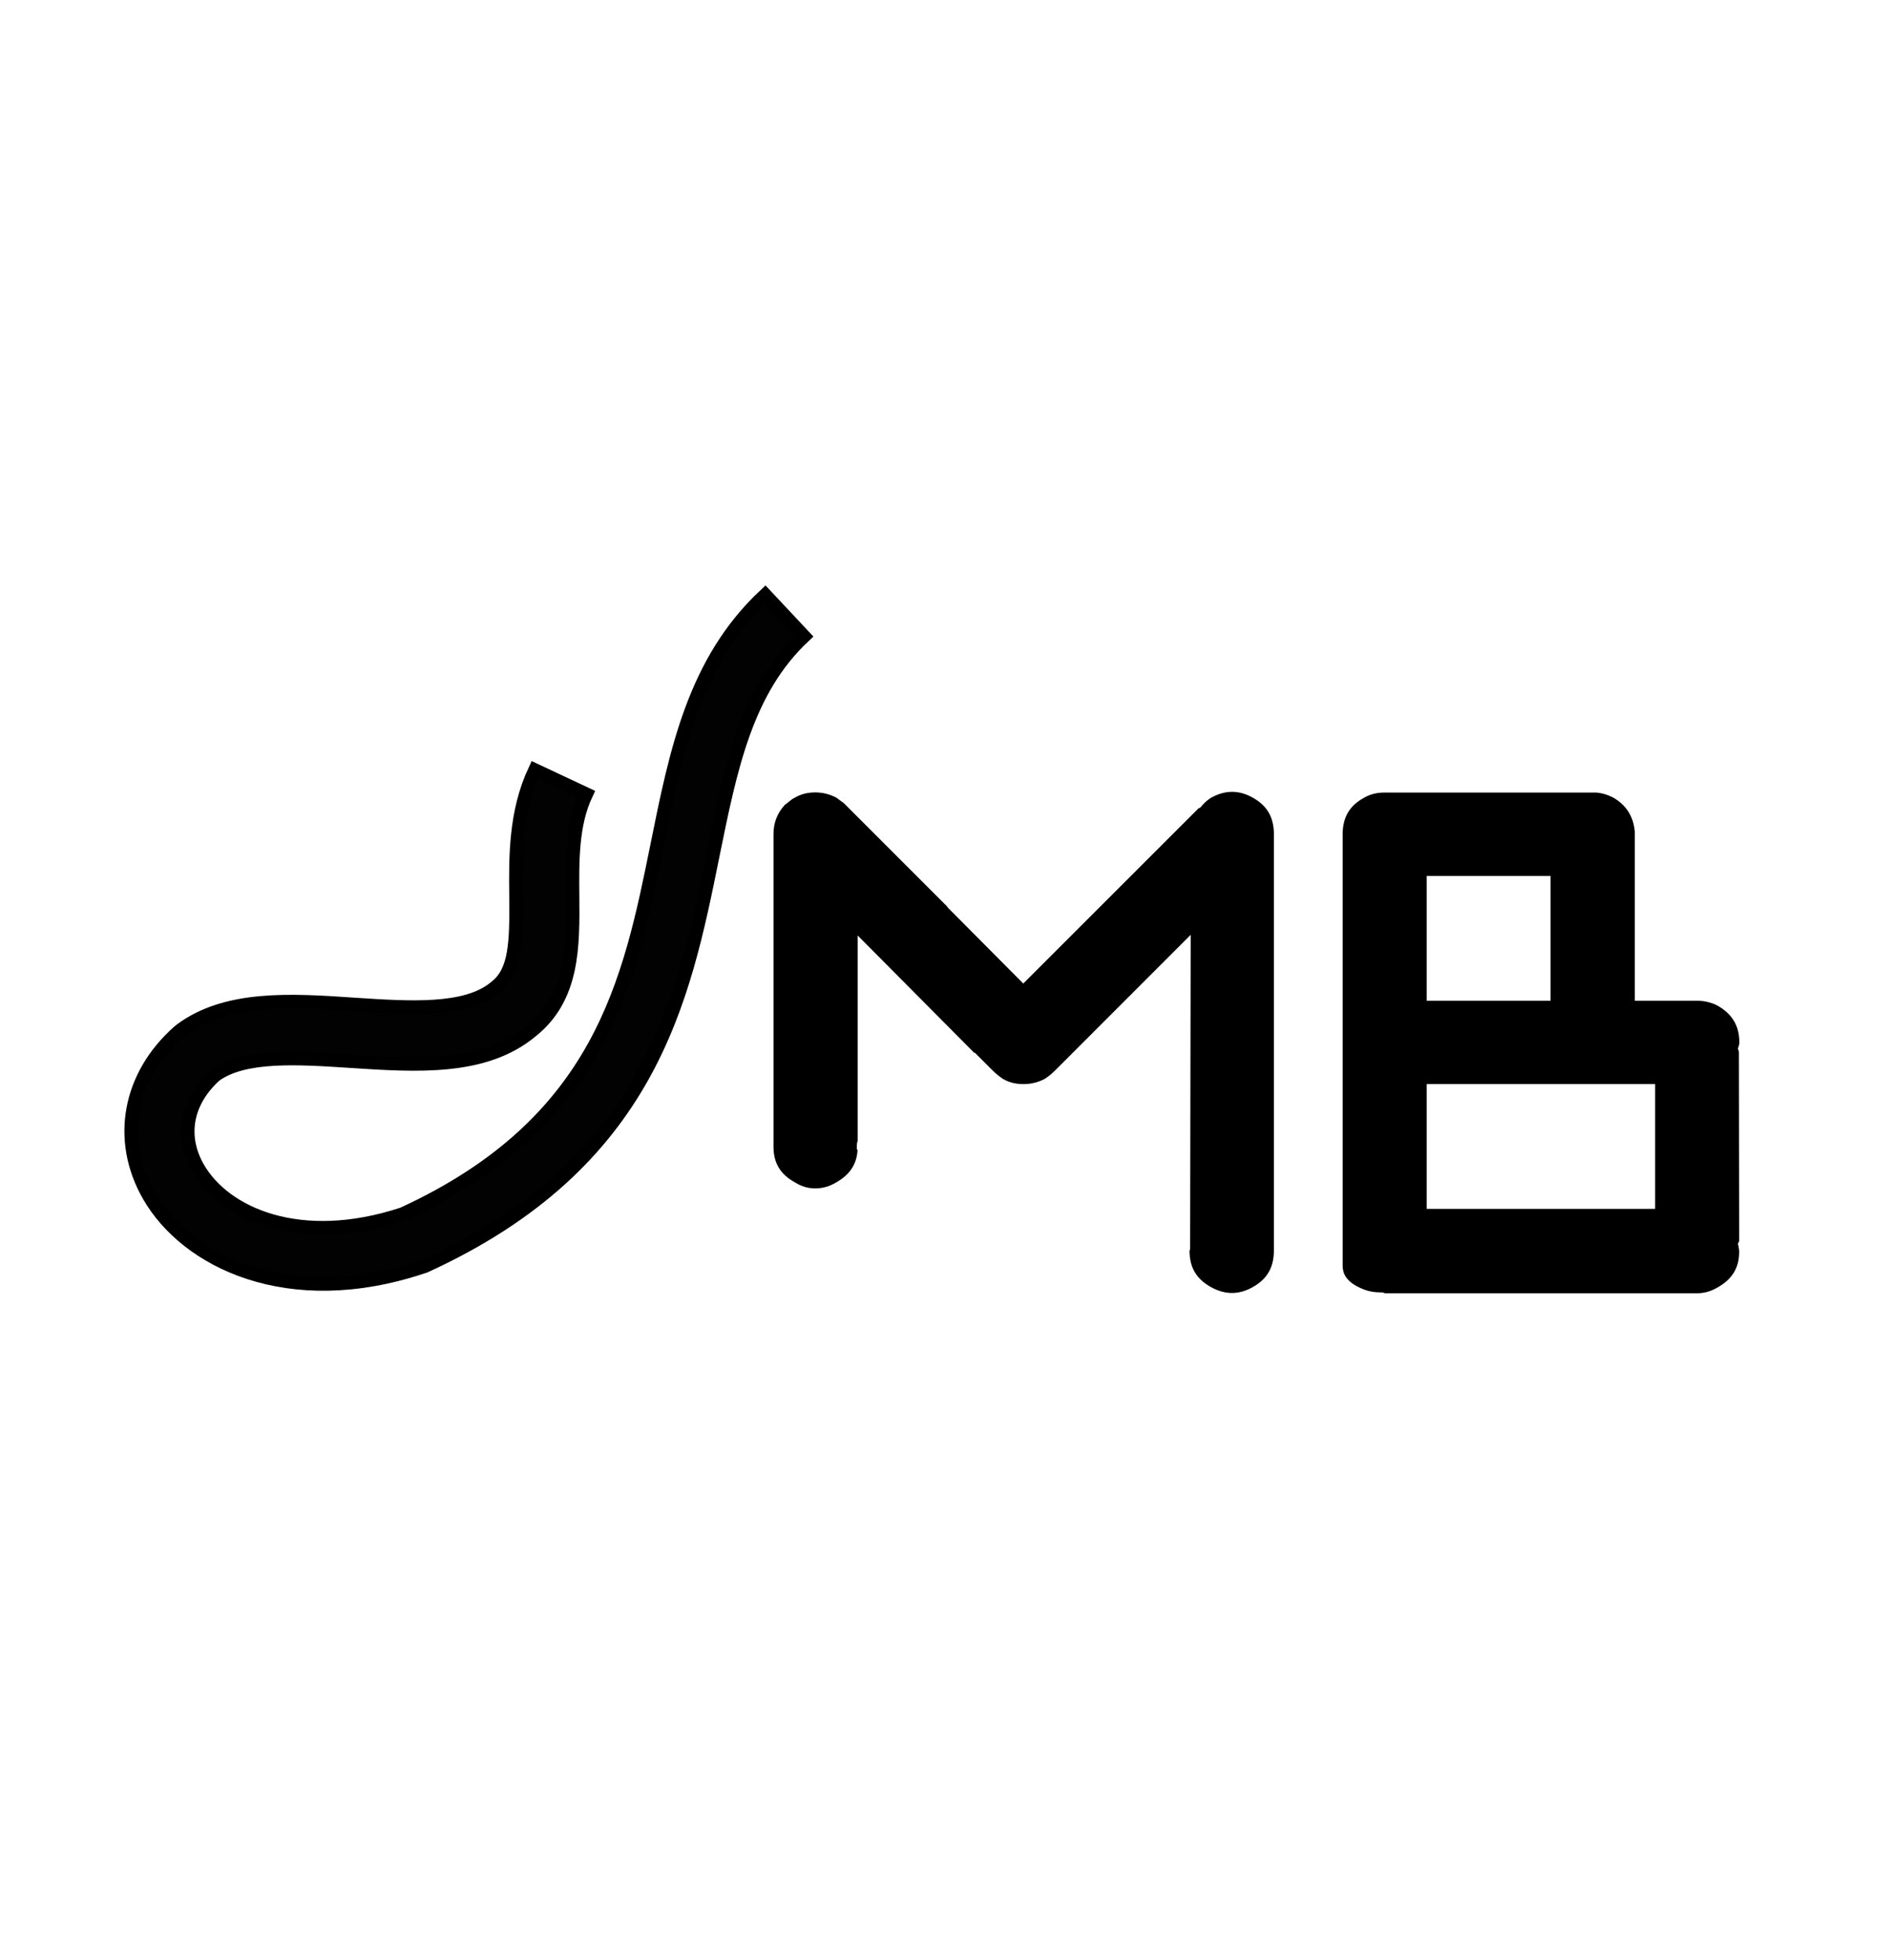 <?xml version="1.0" encoding="utf-8"?>
<!-- Generator: Adobe Illustrator 28.0.0, SVG Export Plug-In . SVG Version: 6.00 Build 0)  -->
<svg version="1.1" id="Calque_1" xmlns="http://www.w3.org/2000/svg" xmlns:xlink="http://www.w3.org/1999/xlink" x="0px" y="0px"
	 viewBox="0 0 131.9 136.79" style="enable-background:new 0 0 131.9 136.79;" xml:space="preserve">
<style type="text/css">
	.st0{fill:#020203;stroke:#000000;stroke-width:0.944;stroke-miterlimit:10;}
</style>
<g>
	<g>
		<path d="M88.95,87.29V58.23c0-1.17-0.46-1.98-1.45-2.54c-0.98-0.56-1.95-0.56-2.95,0c-0.22,0.14-0.43,0.32-0.61,0.53l-0.13,0.15
			l-0.14,0.06l-0.06,0.07L71.45,68.65l-5.15-5.18c-0.07-0.06-0.13-0.13-0.18-0.21l-7.2-7.2l-0.19-0.14
			c-0.13-0.1-0.24-0.18-0.34-0.25c-0.47-0.24-0.95-0.36-1.47-0.36c-0.53,0-1,0.12-1.43,0.37c-0.14,0.07-0.23,0.13-0.32,0.21
			c-0.14,0.12-0.26,0.21-0.37,0.29c-0.53,0.58-0.79,1.25-0.79,2.04v21.82c0,1.13,0.47,1.92,1.48,2.48c0.46,0.29,0.92,0.43,1.43,0.43
			c0.53,0,1.01-0.14,1.47-0.42c0.95-0.54,1.43-1.26,1.49-2.26l-0.05-0.05v-0.29c0-0.1,0.02-0.21,0.06-0.3V65.3l8.16,8.21v-0.05
			l1.21,1.21c0.27,0.27,0.53,0.48,0.79,0.65c0.41,0.23,0.87,0.35,1.41,0.35c0.53,0,1.02-0.12,1.48-0.36
			c0.25-0.16,0.49-0.35,0.72-0.58l9.48-9.48L83.1,87.18c-0.02,0.06-0.03,0.12-0.04,0.15c0.01,1.15,0.48,1.94,1.48,2.5
			c1,0.56,1.97,0.56,2.95,0C88.48,89.27,88.95,88.46,88.95,87.29z"/>
		<path d="M121.45,72.76c0-1.14-0.47-1.95-1.49-2.55c-0.45-0.24-0.94-0.36-1.48-0.36h-4.33V58.03c-0.1-1.05-0.59-1.82-1.49-2.35
			c-0.38-0.2-0.79-0.33-1.22-0.36H96.66c-0.53,0-1,0.12-1.43,0.37c-0.98,0.54-1.45,1.32-1.48,2.45l0,0.15v30.04
			c0,0.46,0.14,1.13,1.4,1.64c0.38,0.16,0.81,0.24,1.28,0.24h0.11l0.11,0.04c0.03,0.01,0.05,0.02,0.07,0.02h21.76
			c0.52,0,1.01-0.14,1.47-0.42c1.02-0.58,1.49-1.37,1.49-2.49c0-0.03,0-0.12-0.04-0.32l-0.05-0.23l0.09-0.18l-0.02-13.22l-0.07-0.22
			l0.07-0.22C121.44,72.91,121.45,72.85,121.45,72.76z M99.62,61.14h8.65v8.71h-8.65V61.14z M115.57,84.38H99.62v-8.71h15.95V84.38z
			"/>
	</g>
	<path class="st0" d="M29.57,88.41l-0.1,0.03c-9.35,3.11-16.44-0.4-19.07-4.98c-2.23-3.88-1.41-8.37,2.08-11.45l0.12-0.1
		c3.2-2.4,7.75-2.1,12.15-1.8c3.83,0.25,7.78,0.52,9.83-1.19l0.05-0.04c1.38-1.09,1.43-3.1,1.4-6.3c-0.03-2.76-0.06-5.89,1.32-8.83
		l3.58,1.68c-1,2.13-0.97,4.66-0.95,7.12c0.03,3.48,0.07,7.09-2.89,9.43c-3.26,2.71-8.01,2.39-12.6,2.09
		c-3.65-0.24-7.41-0.49-9.46,0.98c-2.03,1.83-2.48,4.24-1.21,6.46c1.85,3.22,7.11,5.59,14.3,3.23
		c13.85-6.36,15.84-16.22,17.77-25.76c1.33-6.59,2.59-12.82,7.54-17.45l2.7,2.88c-4.02,3.77-5.11,9.14-6.37,15.35
		c-2.03,10.04-4.33,21.42-20.1,28.62L29.57,88.41z"/>
</g>
</svg>
